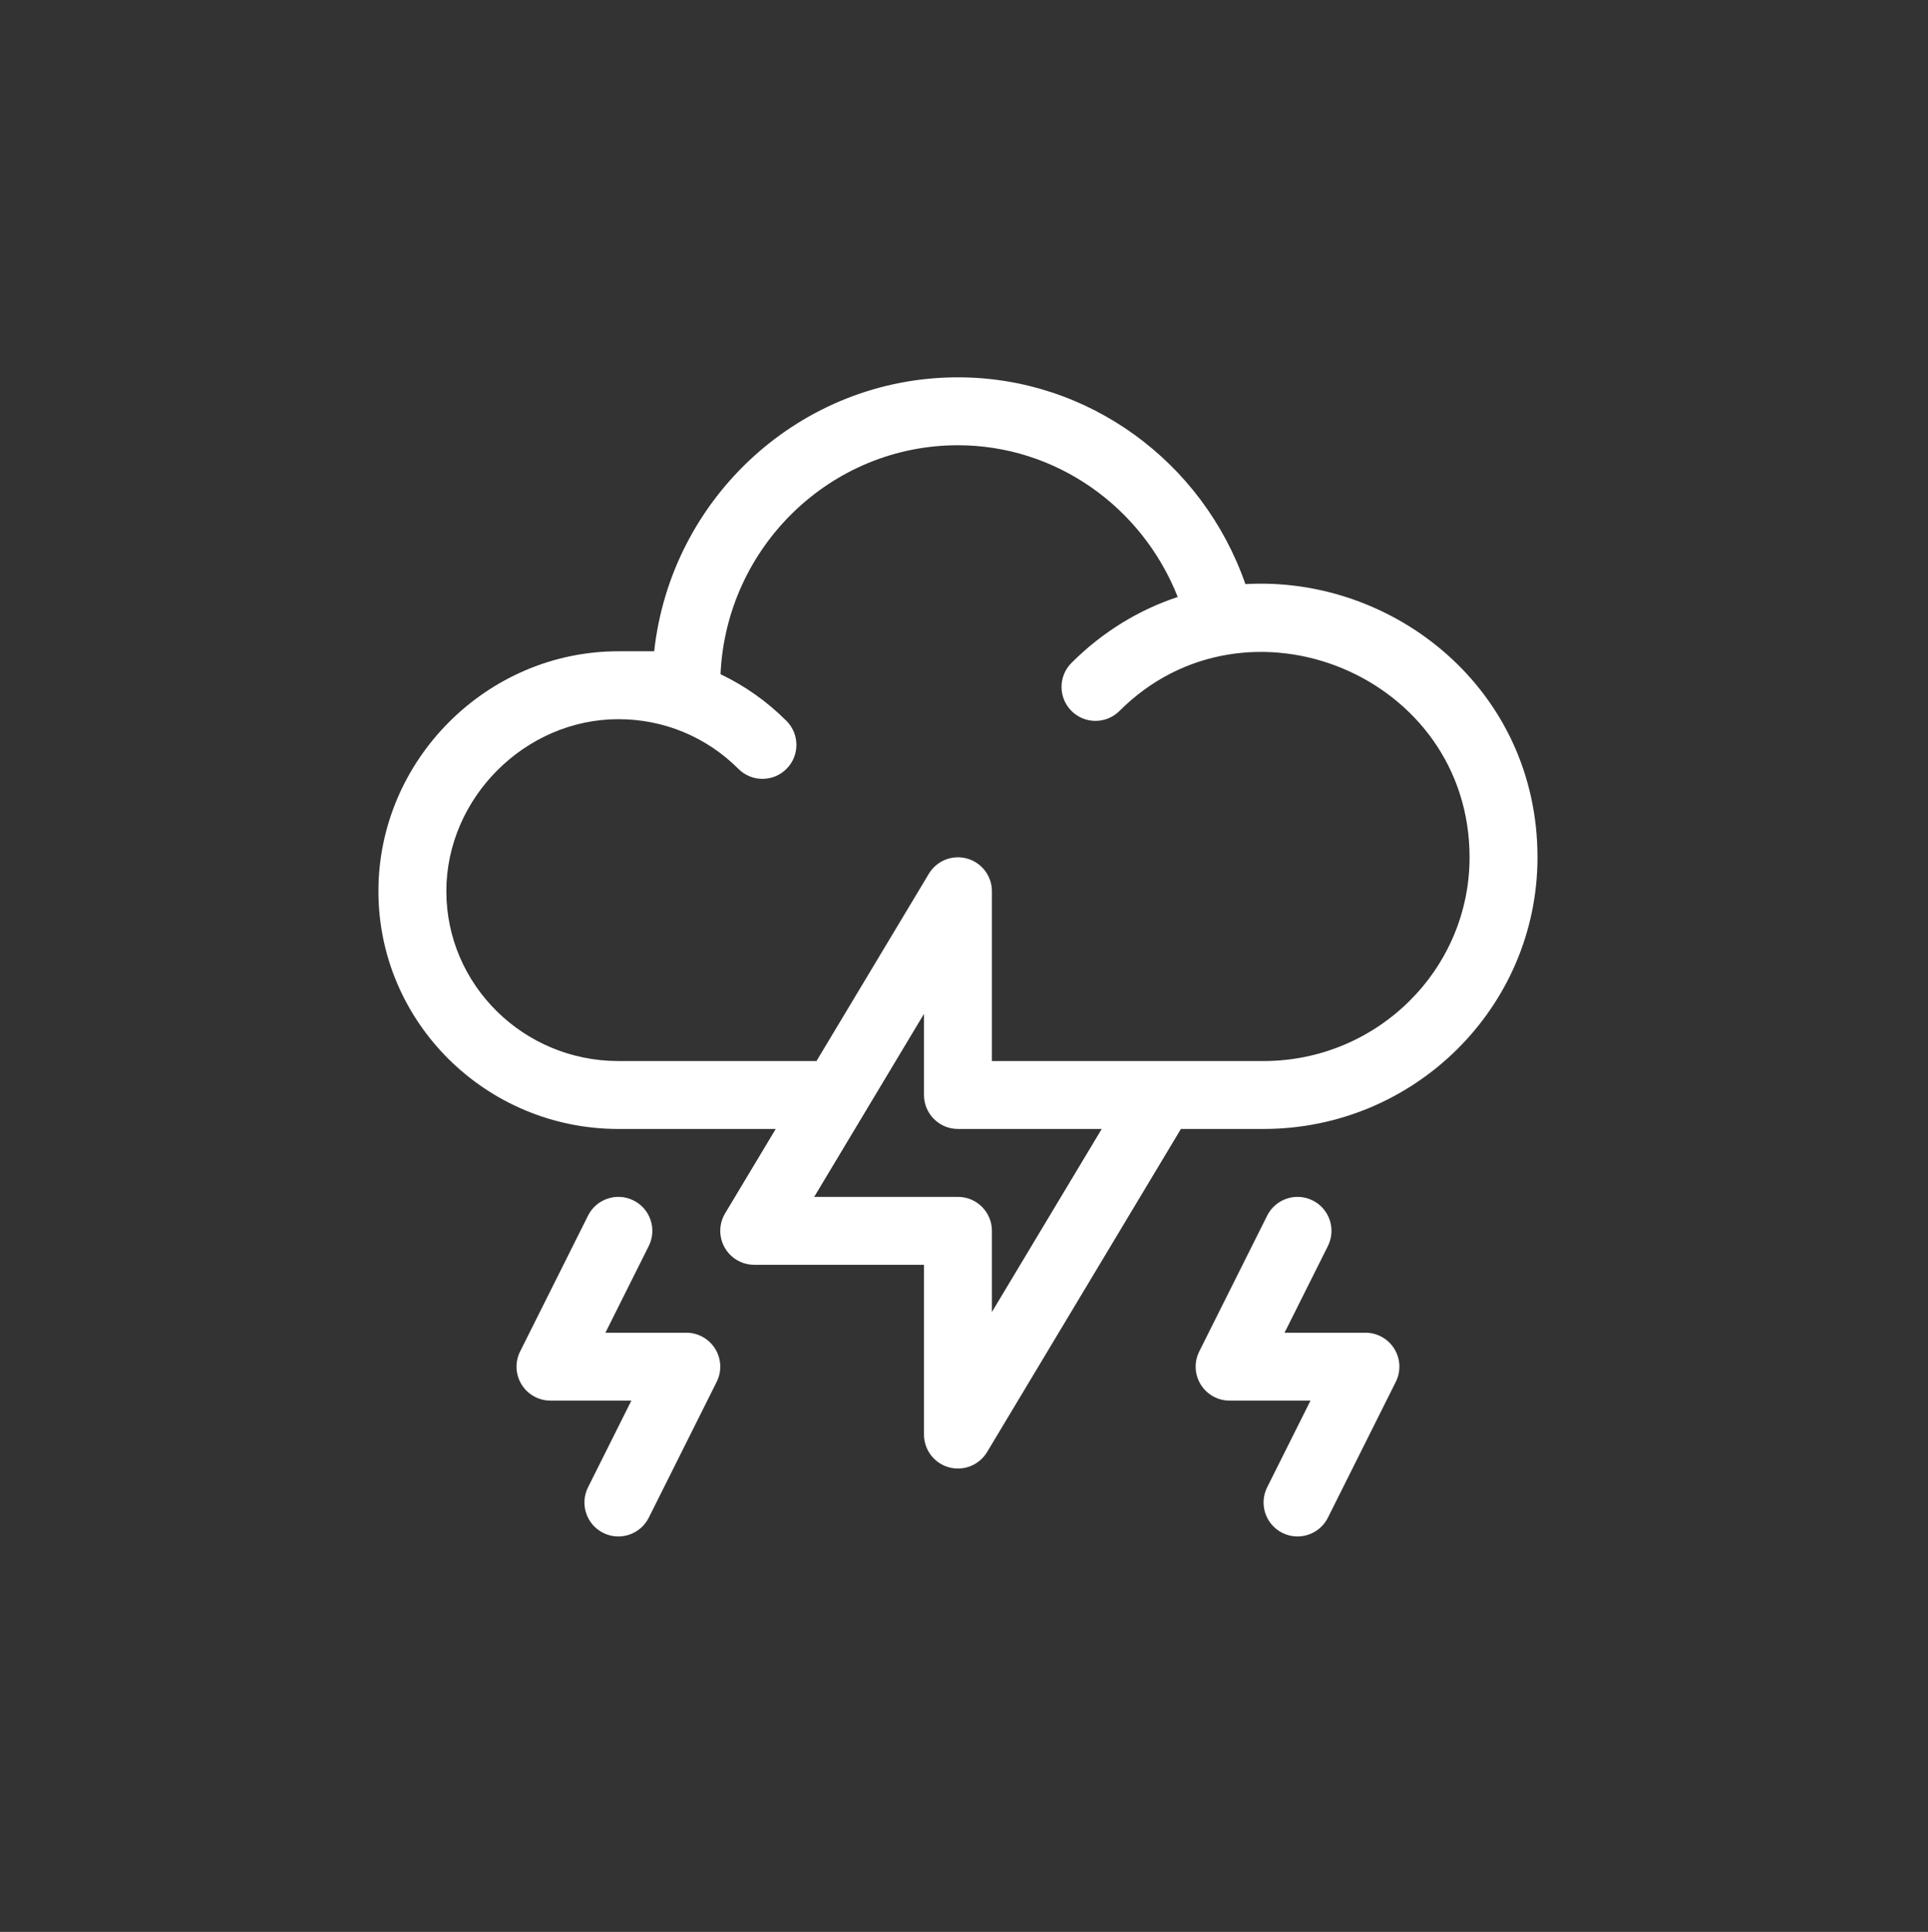 <?xml version="1.0" encoding="UTF-8" standalone="no"?>
<svg viewBox="0 0 511.0 512.0">
  <rect x="0" y="0" width="511.0" height="512.0" fill="#333333" stroke="none"/>
  <g transform="translate(100 100) scale(0.6 0.6)">
    <path d="m113.207,363.582c-7.41,-3.707 -16.422,-0.703 -20.125,6.707l-30,60c-2.324,4.648 -2.074,10.172 0.656,14.594 2.734,4.422 7.563,7.113 12.762,7.113h35.727l-19.145,38.293c-3.703,7.406 -0.699,16.418 6.707,20.121 7.422,3.715 16.43,0.688 20.125,-6.707l30,-60c2.324,-4.648 2.078,-10.172 -0.656,-14.594 -2.734,-4.422 -7.563,-7.113 -12.762,-7.113h-35.727l19.145,-38.293c3.707,-7.406 0.703,-16.418 -6.707,-20.121zM113.207,363.582" fill="#ffffff"/>
    <path d="m413.203,363.582c-7.406,-3.707 -16.418,-0.703 -20.121,6.707l-30,60c-2.324,4.648 -2.078,10.172 0.656,14.594 2.73,4.422 7.559,7.113 12.758,7.113h35.73l-19.148,38.293c-3.703,7.406 -0.699,16.418 6.711,20.121 7.422,3.715 16.426,0.688 20.121,-6.707l30,-60c2.324,-4.648 2.078,-10.172 -0.656,-14.594 -2.73,-4.422 -7.563,-7.113 -12.758,-7.113h-35.73l19.148,-38.293c3.703,-7.406 0.699,-16.418 -6.711,-20.121zM413.203,363.582" fill="#ffffff"/>
    <path d="m383.473,91.336c-18.914,-54.309 -69.621,-91.336 -126.977,-91.336 -69.406,0 -126.75,53.039 -134.184,121h-15.813c-57.973,0 -106,47.883 -106,106 0,57.895 47.551,104.996 106,104.996h69.504l-22.367,37.281c-2.781,4.637 -2.855,10.406 -0.191,15.109 2.664,4.703 7.648,7.609 13.051,7.609h75v75c0,6.742 4.5,12.656 10.996,14.457 6.555,1.813 13.426,-1.008 16.867,-6.738l85.629,-142.719h36.508c66.719,0 121,-53.832 121,-119.996 0,-74.113 -63.418,-124.414 -129.023,-120.664zM271.496,412.84v-35.844c0,-8.281 -6.715,-15 -15,-15h-63.504l48.504,-80.844v35.844c0,8.285 6.719,15 15,15h63.508zM391.496,301.996h-120v-74.996c0,-6.742 -4.496,-12.656 -10.996,-14.457 -6.496,-1.801 -13.395,0.957 -16.863,6.738l-49.633,82.715h-87.504c-41.906,0 -76,-33.645 -76,-74.996 0,-41.199 34.805,-76 76,-76 20.031,0 38.867,7.801 53.031,21.965 5.855,5.859 15.355,5.859 21.215,0 5.855,-5.855 5.855,-15.355 0,-21.211 -8.613,-8.613 -18.457,-15.539 -29.133,-20.625 2.531,-56.195 48.605,-101.129 104.883,-101.129 43.023,0 81.266,26.973 97.09,67.02 -17.242,5.699 -33.285,15.473 -46.941,29.125 -5.859,5.859 -5.859,15.355 0,21.215 5.855,5.859 15.355,5.859 21.211,0 56.082,-56.078 154.641,-15.777 154.641,64.641 0,49.625 -40.82,89.996 -91,89.996zM391.496,301.996" fill="#ffffff"/>
  </g>
</svg>
